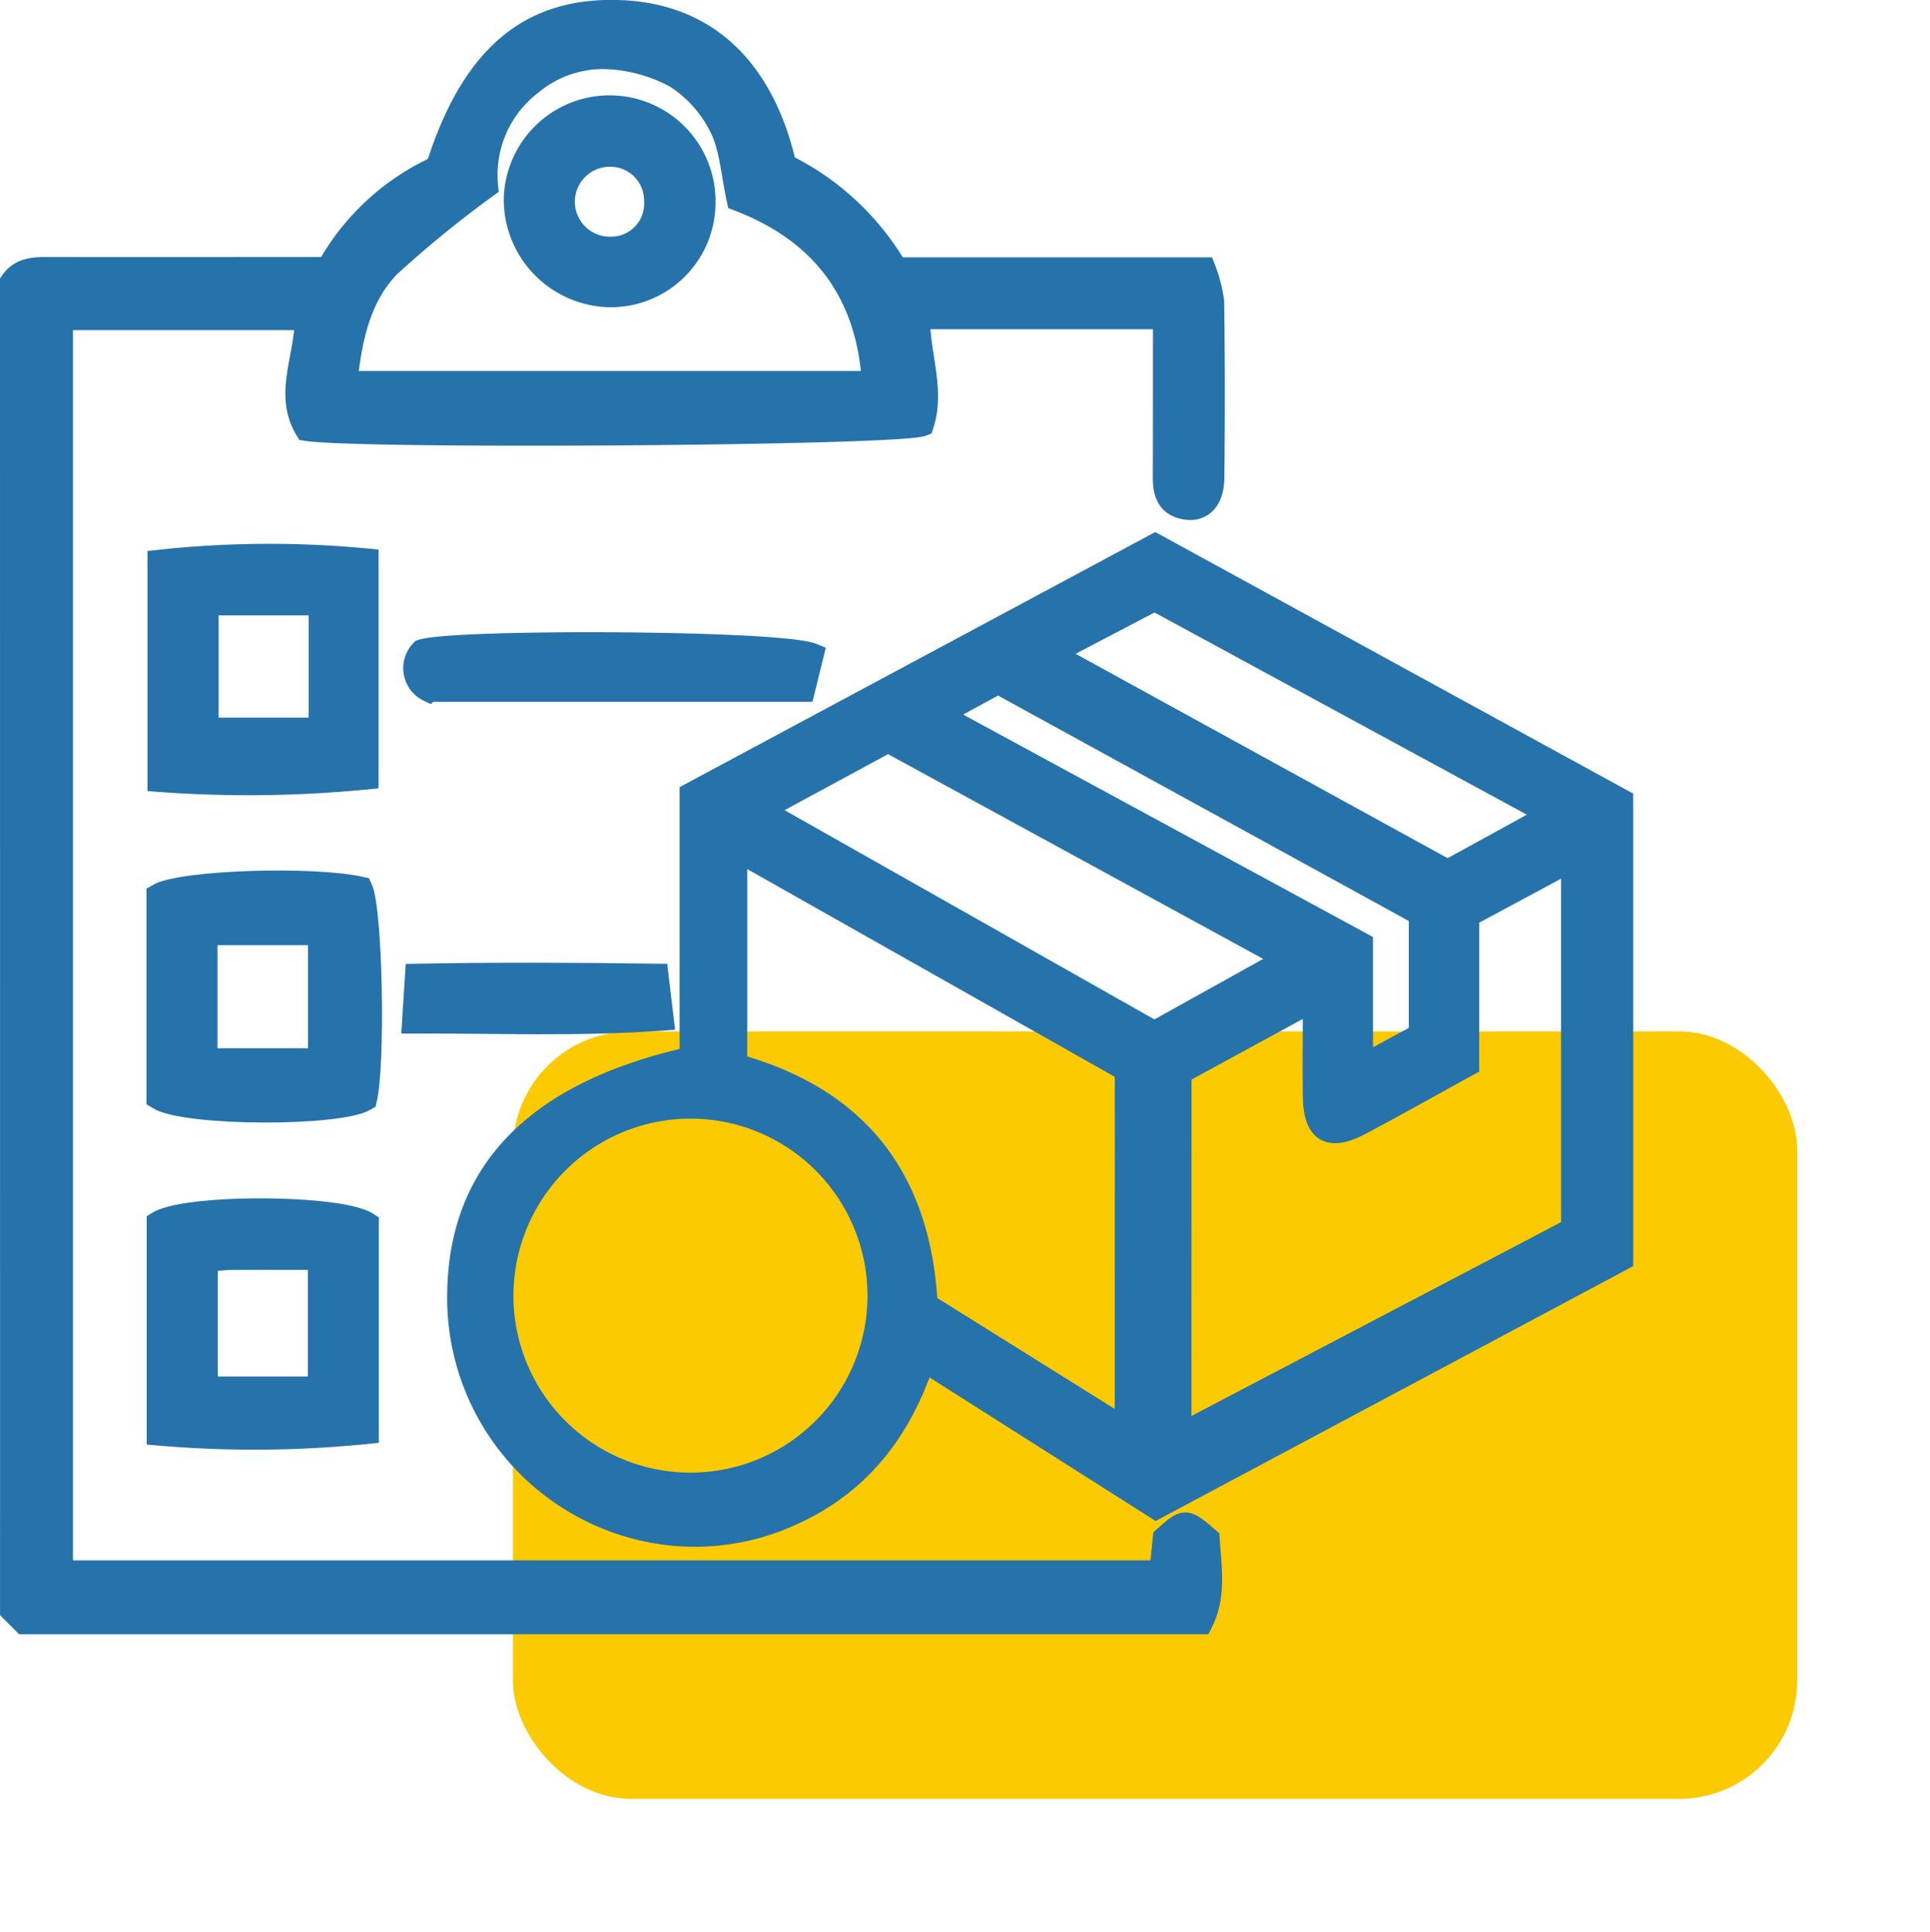 <svg xmlns="http://www.w3.org/2000/svg" xmlns:xlink="http://www.w3.org/1999/xlink" width="130.75" height="130.886" viewBox="0 0 130.75 130.886">
  <defs>
    <filter id="Rectangle_25" x="25.75" y="60.886" width="105" height="70" filterUnits="userSpaceOnUse">
      <feOffset dy="3" input="SourceAlpha"/>
      <feGaussianBlur stdDeviation="3" result="blur"/>
      <feFlood flood-color="#fbca01" flood-opacity="0.42"/>
      <feComposite operator="in" in2="blur"/>
      <feComposite in="SourceGraphic"/>
    </filter>
  </defs>
  <g id="Group_186" data-name="Group 186" transform="translate(-1450.25 -1087.114)">
    <g transform="matrix(1, 0, 0, 1, 1450.25, 1087.11)" filter="url(#Rectangle_25)">
      <rect id="Rectangle_25-2" data-name="Rectangle 25" width="87" height="52" rx="8" transform="translate(34.75 66.89)" fill="#fbca01"/>
    </g>
    <g id="Group_181" data-name="Group 181" transform="translate(1451 1087.863)">
      <path id="Path_928" data-name="Path 928" d="M3986.633,5217.6c.661-.966,1.659-.937,2.67-.935,6.184.009,12.368,0,18.771,0a16.133,16.133,0,0,1,7.408-6.853c2.392-7.538,6.31-10.822,12.505-10.553,5.711.248,9.584,3.837,11.095,10.419a17.831,17.831,0,0,1,7.537,7.009h20.865a9.964,9.964,0,0,1,.582,2.235q.081,5.971.012,11.944c-.016,1.565-.813,2.33-2.007,2.067-1.136-.25-1.343-1.113-1.339-2.114.01-3.128.007-6.257.008-9.385,0-.419,0-.838,0-1.379h-16.605c0,2.474,1.037,4.9.251,7.25-1.575.646-38.079.9-41.763.319-1.455-2.374-.039-4.864-.021-7.508h-16.526v84.86H4064.5c.083-.813.161-1.573.234-2.29,1.454-1.285,1.454-1.285,3.026.067.11,1.875.487,3.846-.475,5.73h-79.794l-.854-.854Zm22.713,6.785h35.675c-.395-6.28-3.661-10.25-9.155-12.342-.4-1.812-.481-3.523-1.179-4.926a8.523,8.523,0,0,0-3.045-3.4,10.734,10.734,0,0,0-4.622-1.283,7.569,7.569,0,0,0-5.128,1.752,7.757,7.757,0,0,0-3.013,6.958,75.376,75.376,0,0,0-6.607,5.386C4010.28,5218.57,4009.669,5221.346,4009.347,5224.384Z" transform="translate(-3986.633 -5199.248)" fill="#2672ab" stroke="#2672ab" stroke-linecap="round" stroke-width="1.5"/>
      <path id="Path_929" data-name="Path 929" d="M4309.524,5593.442l-15.745-10c-1.643,4.966-4.565,8.542-9.206,10.543a15.675,15.675,0,0,1-10.431.766,16.123,16.123,0,0,1-11.892-16.027c.171-8.2,5.379-13.483,15.741-15.8v-17.889l31.472-16.88,31.632,17.314v31.123Zm1.642-5.007,26.543-13.919v-24.982l-7.049,3.79v10.095c-2.526,1.388-4.873,2.707-7.248,3.972-2.181,1.161-3.172.565-3.2-1.9-.025-2.025,0-4.051,0-6.463l-9.04,4.929Zm-3.69-24.656-26.405-14.927v14.55c8.265,2.28,12.452,7.761,12.9,16.229l13.5,8.439Zm-42.242,15.239a12.743,12.743,0,1,0,12.539-12.719A12.762,12.762,0,0,0,4265.234,5579.018Zm17.57-32.886,26.6,15.052,8.928-4.965-26.968-14.722Zm53.4.317-26.784-14.547-6.937,3.634,26.789,14.718Zm-41.322-6.778,28.583,15.516v8.283l3.927-2.125v-8.133l-28.576-15.687Z" transform="translate(-4231.951 -5492.001)" fill="#2672ab" stroke="#2672ab" stroke-linecap="round" stroke-width="1.5"/>
      <path id="Path_930" data-name="Path 930" d="M4091.684,5549.618a82.07,82.07,0,0,1-14.155.171v-14.9a69.31,69.31,0,0,1,14.155-.088Zm-3.239-11.788h-7.6v8.428h7.6Z" transform="translate(-4067.537 -5497.632)" fill="#2672ab" stroke="#2672ab" stroke-linecap="round" stroke-width="1.5"/>
      <path id="Path_931" data-name="Path 931" d="M4090.683,5736.262c.7,1.488.885,11.919.308,14.355-1.783,1.088-12.267,1.072-14.115-.1v-13.772C4078.455,5735.8,4087.442,5735.519,4090.683,5736.262Zm-2.859,3.136h-7.636v8.487h7.636Z" transform="translate(-4066.955 -5676.854)" fill="#2672ab" stroke="#2672ab" stroke-linecap="round" stroke-width="1.5"/>
      <path id="Path_932" data-name="Path 932" d="M4077.038,5953.184v-14.363c1.909-1.2,12.347-1.17,14.226.065v14.19A75.574,75.574,0,0,1,4077.038,5953.184Zm3.317-11.751v8.576h7.6v-8.722c-2.1,0-4.074-.009-6.047.006C4081.424,5941.3,4080.945,5941.377,4080.355,5941.433Z" transform="translate(-4067.1 -5856.741)" fill="#2672ab" stroke="#2672ab" stroke-linecap="round" stroke-width="1.5"/>
      <path id="Path_933" data-name="Path 933" d="M4262.1,5589.707c-.208.847-.406,1.647-.608,2.468h-25.423a1.7,1.7,0,0,1-.471-2.729C4237.681,5588.725,4259.88,5588.794,4262.1,5589.707Z" transform="translate(-4207.788 -5546.119)" fill="#2672ab" stroke="#2672ab" stroke-linecap="round" stroke-width="1.5"/>
      <path id="Path_934" data-name="Path 934" d="M4234.386,5795.956c.09-1.406.137-2.131.208-3.231,5.483-.1,10.759-.078,16.342,0,.118.992.216,1.811.362,3.035C4245.543,5796.17,4240.163,5795.94,4234.386,5795.956Z" transform="translate(-4207.152 -5727.427)" fill="#2672ab" stroke="#2672ab" stroke-linecap="round" stroke-width="1.5"/>
      <path id="Path_935" data-name="Path 935" d="M4303.573,5270.74a6.56,6.56,0,0,1-6.5-6.505,6.423,6.423,0,1,1,12.846.143A6.346,6.346,0,0,1,4303.573,5270.74Zm-.149-9.518a3.119,3.119,0,0,0,.169,6.236,2.986,2.986,0,0,0,2.985-3.2A3.033,3.033,0,0,0,4303.424,5261.223Z" transform="translate(-4262.945 -5251.421)" fill="#2672ab" stroke="#2672ab" stroke-linecap="round" stroke-width="1.5"/>
    </g>
  </g>
</svg>
